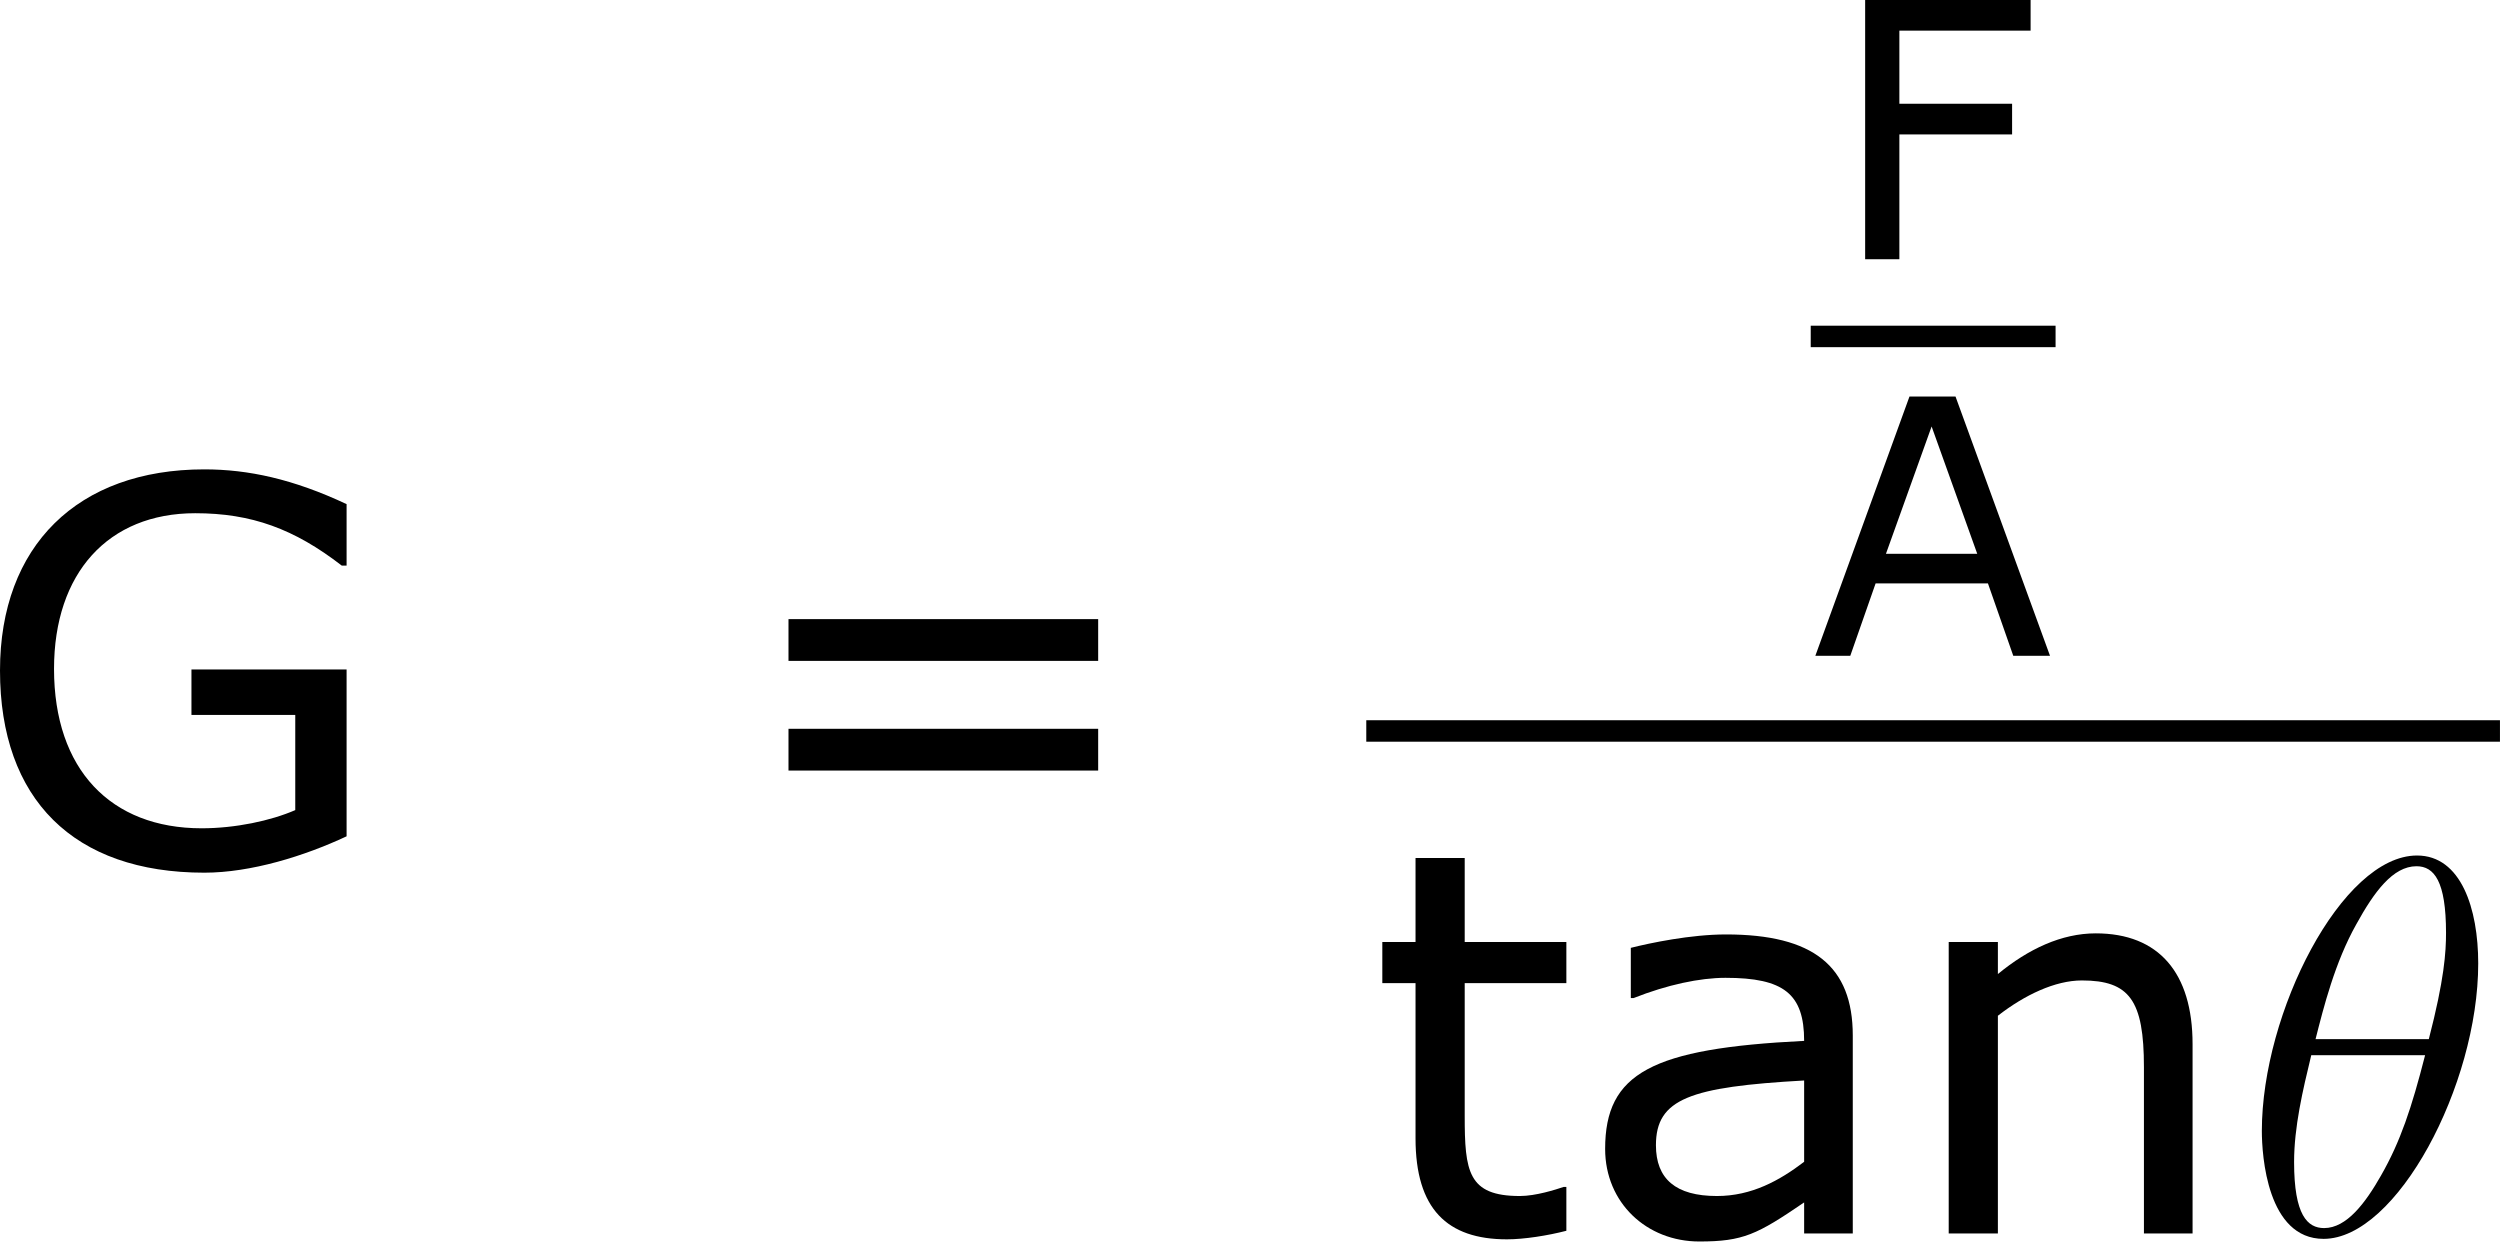 <?xml version='1.0' encoding='UTF-8'?>
<!-- Generated by CodeCogs with dvisvgm 3.2.2 -->
<svg version='1.1' xmlns='http://www.w3.org/2000/svg' xmlns:xlink='http://www.w3.org/1999/xlink' width='62.903pt' height='31.238pt' viewBox='-.242 -.228 62.903 31.238'>
<defs>
<path id='g0-18' d='M5.296-6.013C5.296-7.233 4.914-8.416 3.933-8.416C2.26-8.416 .478-4.914 .478-2.283C.478-1.733 .598 .12 1.853 .12C3.479 .12 5.296-3.3 5.296-6.013ZM1.674-4.328C1.853-5.033 2.104-6.037 2.582-6.886C2.977-7.603 3.395-8.177 3.921-8.177C4.316-8.177 4.579-7.843 4.579-6.695C4.579-6.265 4.543-5.667 4.196-4.328H1.674ZM4.113-3.969C3.814-2.798 3.563-2.044 3.132-1.291C2.786-.681 2.367-.12 1.865-.12C1.494-.12 1.196-.406 1.196-1.59C1.196-2.367 1.387-3.18 1.578-3.969H4.113Z'/>
<use id='g4-61' xlink:href='#g2-61' transform='scale(1.5)'/>
<use id='g4-71' xlink:href='#g2-71' transform='scale(1.5)'/>
<use id='g4-97' xlink:href='#g2-97' transform='scale(1.5)'/>
<use id='g4-110' xlink:href='#g2-110' transform='scale(1.5)'/>
<use id='g4-116' xlink:href='#g2-116' transform='scale(1.5)'/>
<path id='g2-61' d='M5.55-3.033V-3.653H.953V-3.033H5.55ZM5.55-1.405V-2.025H.953V-1.405H5.55Z'/>
<path id='g2-65' d='M5.328 0L3.224-5.773H2.199L.103 0H.881L1.445-1.612H3.946L4.51 0H5.328ZM3.708-2.271H1.675L2.692-5.106L3.708-2.271Z'/>
<path id='g2-70' d='M4.462-5.09V-5.773H.778V0H1.54V-2.779H4.05V-3.462H1.54V-5.09H4.462Z'/>
<path id='g2-71' d='M5.59-.429V-2.906H3.287V-2.231H4.828V-.818C4.462-.659 3.938-.548 3.438-.548C2.088-.548 1.247-1.421 1.247-2.914C1.247-4.335 2.049-5.225 3.343-5.225C4.177-5.225 4.812-4.994 5.519-4.447H5.59V-5.36C4.796-5.733 4.129-5.876 3.478-5.876C1.596-5.876 .445-4.74 .445-2.89C.445-.977 1.54 .111 3.478 .111C4.169 .111 4.963-.135 5.59-.429Z'/>
<path id='g2-97' d='M4.081 0V-2.938C4.081-3.97 3.494-4.439 2.199-4.439C1.675-4.439 1.072-4.312 .786-4.24V-3.494H.826C1.326-3.692 1.81-3.795 2.192-3.795C3.057-3.795 3.359-3.557 3.359-2.859C1.096-2.747 .405-2.382 .405-1.255C.405-.453 1.024 .119 1.802 .119C2.454 .119 2.66 .016 3.359-.461V0H4.081ZM3.359-1.064C2.994-.786 2.581-.556 2.064-.556C1.453-.556 1.159-.81 1.159-1.31C1.159-2.001 1.667-2.176 3.359-2.271V-1.064Z'/>
<path id='g2-110' d='M4.335 0V-2.811C4.335-3.867 3.835-4.455 2.898-4.455C2.39-4.455 1.898-4.224 1.445-3.851V-4.327H.715V0H1.445V-3.232C1.842-3.541 2.295-3.756 2.692-3.756C3.398-3.756 3.613-3.462 3.613-2.469V0H4.335Z'/>
<path id='g2-116' d='M2.97-.04V-.691H2.93C2.811-.651 2.517-.556 2.279-.556C1.509-.556 1.461-.921 1.461-1.747V-3.716H2.97V-4.327H1.461V-5.574H.731V-4.327H.238V-3.716H.731V-1.413C.731-.365 1.199 .087 2.088 .087C2.342 .087 2.692 .032 2.97-.04Z'/>
</defs>
<g id='page1' transform='matrix(1.13 0 0 1.13 -64.743 -61.067)'>
<use x='56.413' y='73.105' xlink:href='#g4-71'/>
<use x='73.208' y='73.105' xlink:href='#g4-61'/>
<use x='97.833' y='59.612' xlink:href='#g2-70'/>
<rect x='97.399' y='61.092' height='.478' width='5.452'/>
<use x='97.399' y='68.442' xlink:href='#g2-65'/>
<rect x='87.503' y='69.877' height='.478' width='25.243'/>
<use x='87.503' y='81.305' xlink:href='#g4-116'/>
<use x='92.214' y='81.305' xlink:href='#g4-97'/>
<use x='99.399' y='81.305' xlink:href='#g4-110'/>
<use x='106.966' y='81.305' xlink:href='#g0-18'/>
</g>
</svg>